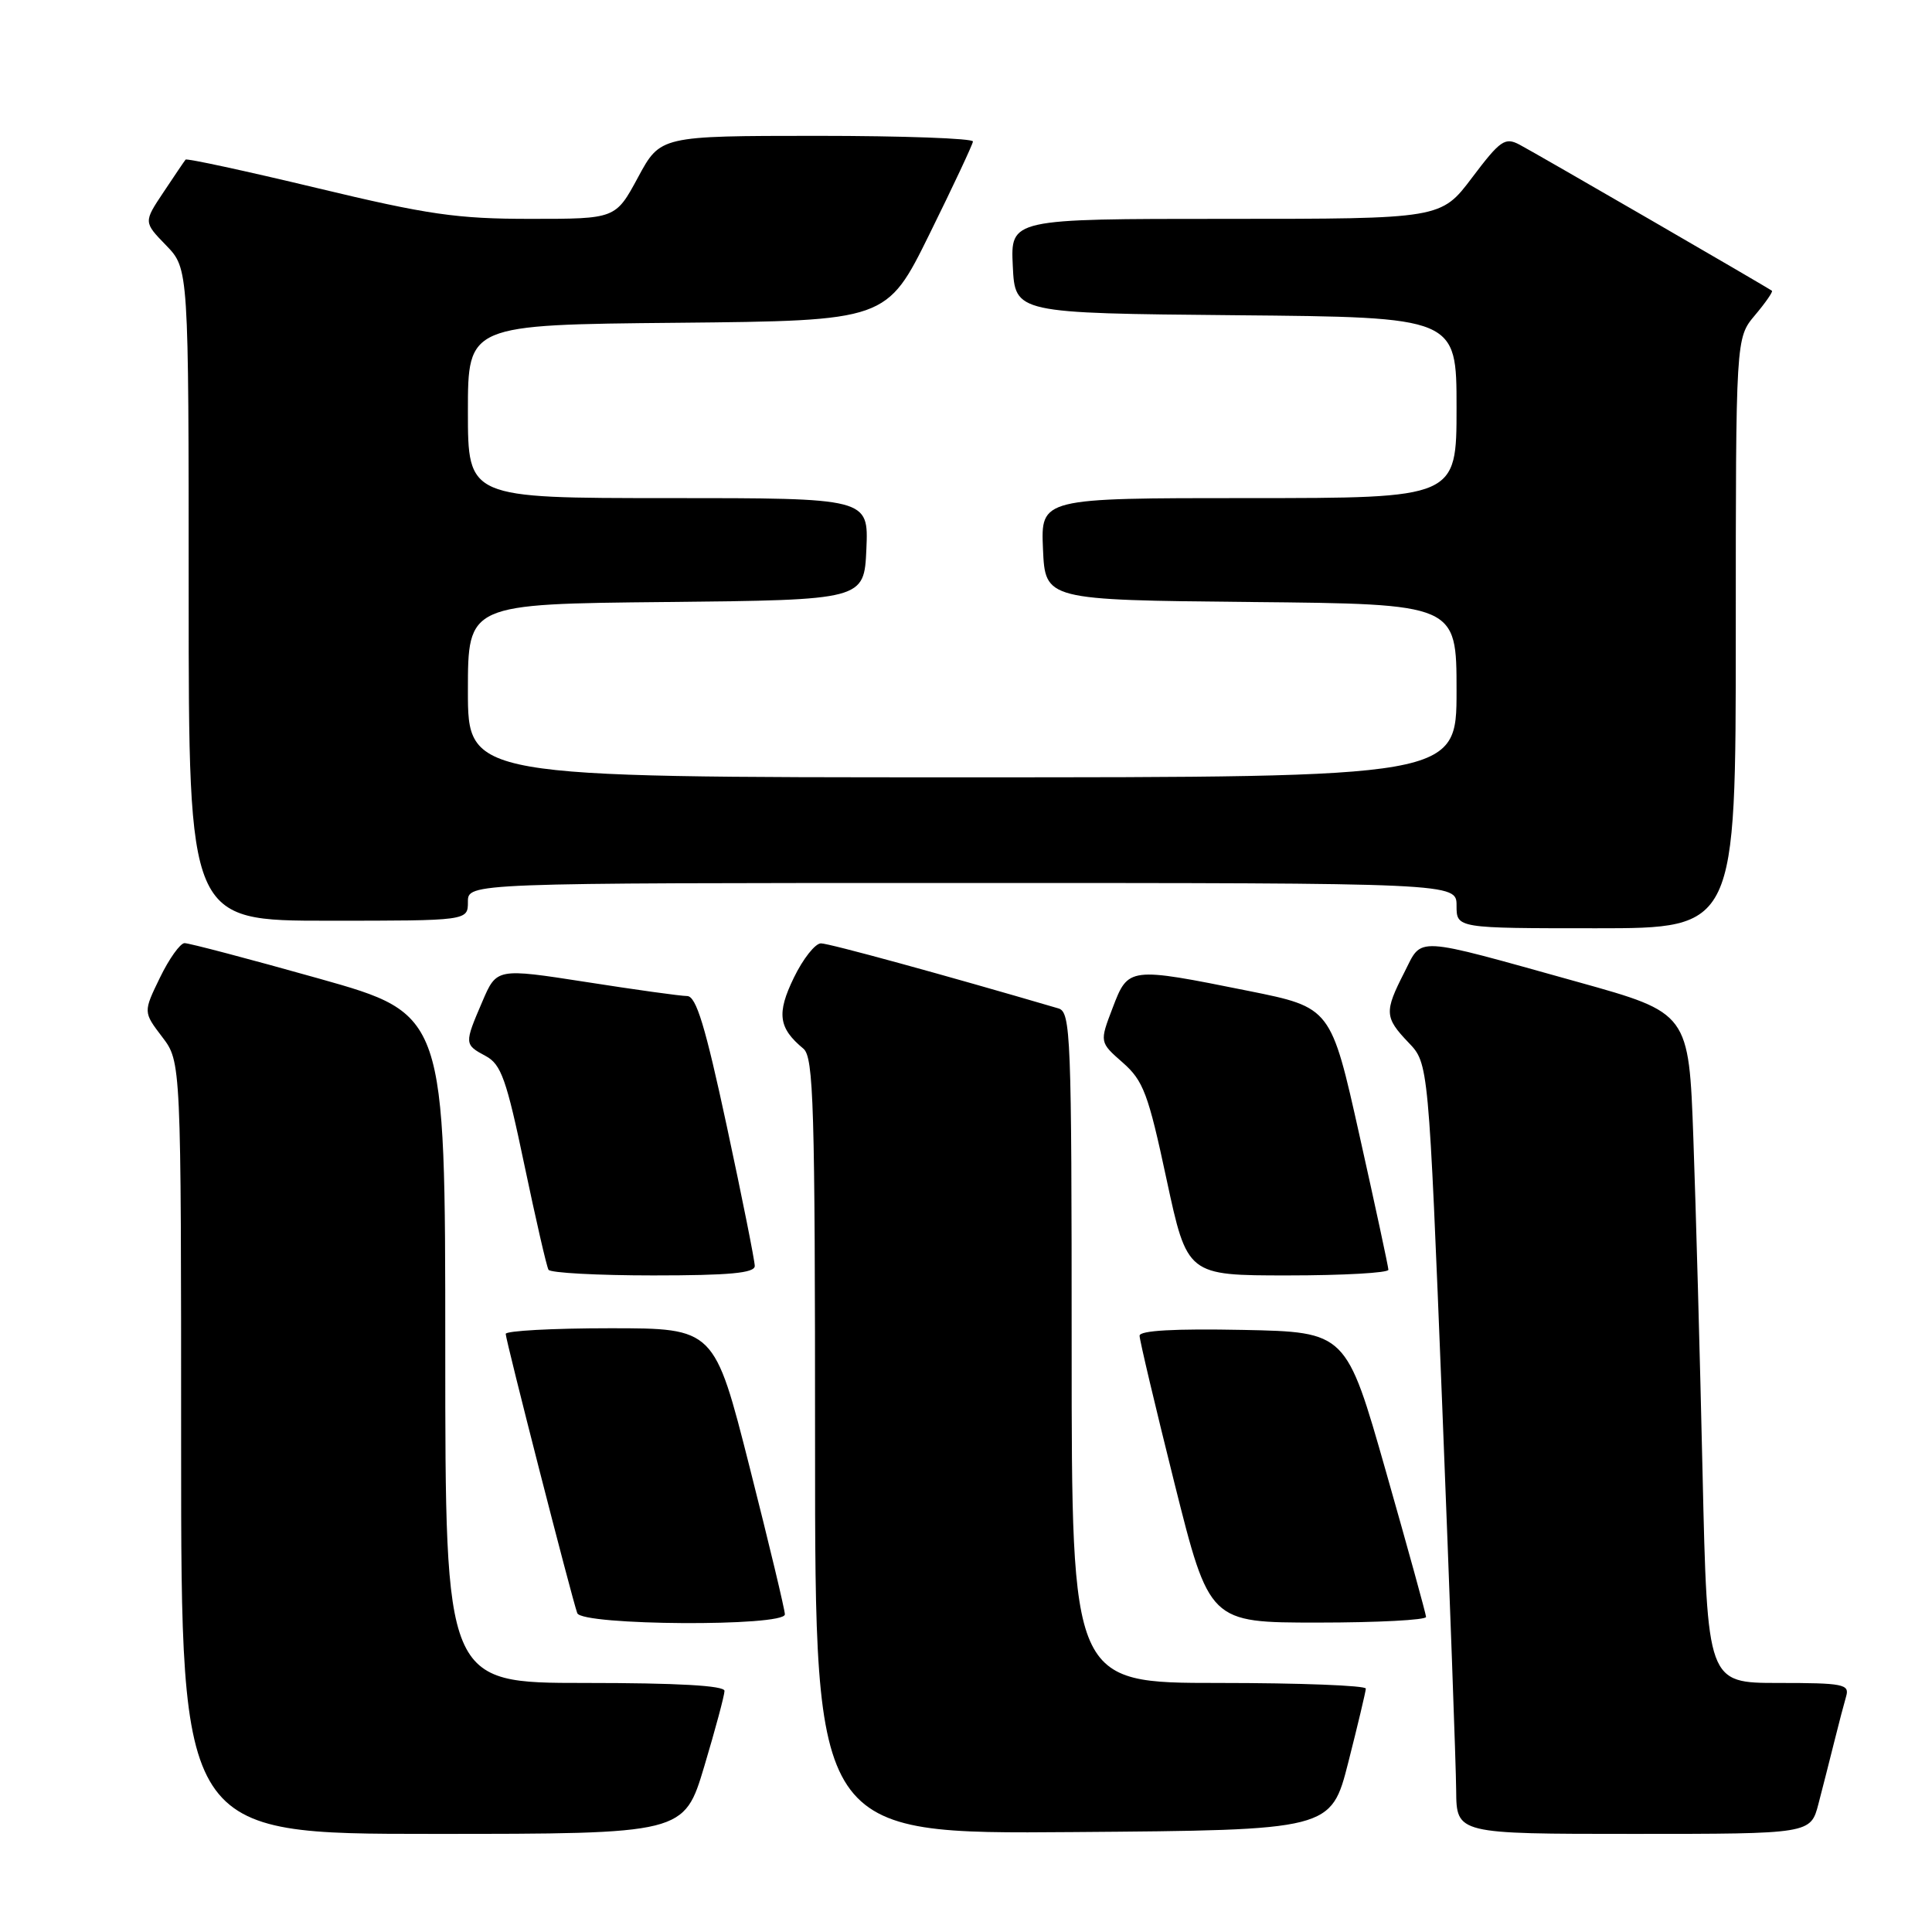 <?xml version="1.0" encoding="UTF-8" standalone="no"?>
<!DOCTYPE svg PUBLIC "-//W3C//DTD SVG 1.1//EN" "http://www.w3.org/Graphics/SVG/1.1/DTD/svg11.dtd" >
<svg xmlns="http://www.w3.org/2000/svg" xmlns:xlink="http://www.w3.org/1999/xlink" version="1.1" viewBox="0 0 256 256">
 <g >
 <path fill="currentColor"
d=" M 93.32 234.05 C 94.79 229.13 96.00 224.63 96.00 224.05 C 96.00 223.35 89.79 223.00 77.50 223.00 C 59.00 223.00 59.00 223.00 59.00 178.69 C 59.00 134.38 59.00 134.38 42.25 129.66 C 33.04 127.07 25.03 124.96 24.45 124.97 C 23.87 124.99 22.40 127.05 21.19 129.55 C 18.98 134.10 18.98 134.10 21.49 137.40 C 24.00 140.69 24.00 140.69 24.00 191.84 C 24.00 243.00 24.00 243.00 57.32 243.00 C 90.64 243.00 90.64 243.00 93.32 234.05 Z  M 178.66 233.50 C 179.92 228.55 180.96 224.16 180.98 223.75 C 180.99 223.34 172.22 223.00 161.50 223.00 C 142.00 223.00 142.00 223.00 142.00 178.57 C 142.00 137.11 141.88 134.10 140.25 133.62 C 125.12 129.18 109.86 125.00 108.78 125.00 C 108.02 125.00 106.40 127.05 105.19 129.55 C 102.89 134.28 103.15 136.22 106.45 138.95 C 107.81 140.09 108.00 146.37 108.00 191.64 C 108.00 243.03 108.00 243.03 142.19 242.76 C 176.37 242.50 176.37 242.50 178.66 233.50 Z  M 240.96 239.00 C 241.53 236.80 242.48 233.09 243.06 230.75 C 243.64 228.41 244.35 225.71 244.63 224.75 C 245.09 223.17 244.21 223.00 235.68 223.00 C 226.23 223.00 226.23 223.00 225.60 195.25 C 225.26 179.99 224.71 160.01 224.38 150.86 C 223.78 134.22 223.78 134.22 209.08 130.12 C 187.01 123.97 188.52 124.06 186.08 128.85 C 183.41 134.07 183.46 134.82 186.64 138.15 C 189.29 140.91 189.29 140.91 191.10 186.20 C 192.09 211.12 192.93 234.09 192.95 237.25 C 193.00 243.00 193.00 243.00 216.46 243.00 C 239.92 243.00 239.92 243.00 240.96 239.00 Z  M 104.00 213.91 C 104.00 213.31 101.90 204.54 99.33 194.41 C 94.66 176.00 94.66 176.00 80.83 176.00 C 73.22 176.00 67.00 176.34 67.01 176.75 C 67.01 177.59 75.77 211.78 76.49 213.75 C 77.08 215.40 104.00 215.56 104.00 213.91 Z  M 188.96 214.25 C 188.94 213.84 186.55 205.18 183.65 195.00 C 178.38 176.50 178.38 176.50 164.69 176.22 C 155.64 176.04 151.00 176.30 151.00 176.99 C 151.00 177.57 153.08 186.35 155.62 196.52 C 160.25 215.00 160.25 215.00 174.62 215.00 C 182.53 215.00 188.98 214.66 188.96 214.25 Z  M 100.01 167.75 C 100.01 167.06 98.35 158.74 96.31 149.25 C 93.45 135.94 92.25 132.00 91.05 131.98 C 90.20 131.98 84.17 131.14 77.66 130.12 C 65.81 128.28 65.81 128.28 63.91 132.72 C 61.51 138.31 61.51 138.40 64.36 139.93 C 66.40 141.02 67.11 143.01 69.48 154.35 C 71.00 161.58 72.43 167.84 72.68 168.25 C 72.92 168.66 79.17 169.00 86.56 169.00 C 96.64 169.00 100.00 168.69 100.01 167.75 Z  M 183.97 168.25 C 183.96 167.84 182.24 159.85 180.15 150.50 C 176.36 133.50 176.36 133.50 165.43 131.30 C 149.56 128.11 149.50 128.12 147.43 133.55 C 145.69 138.10 145.69 138.10 148.77 140.80 C 151.50 143.20 152.15 144.93 154.57 156.25 C 157.31 169.00 157.31 169.00 170.65 169.00 C 177.99 169.00 183.99 168.66 183.97 168.25 Z  M 230.00 83.89 C 230.00 44.79 230.00 44.79 232.54 41.77 C 233.94 40.11 234.95 38.65 234.79 38.53 C 234.19 38.07 203.41 20.25 201.35 19.17 C 199.42 18.15 198.80 18.58 195.07 23.52 C 190.94 29.00 190.94 29.00 162.42 29.00 C 133.90 29.00 133.90 29.00 134.20 35.25 C 134.50 41.50 134.50 41.50 163.75 41.77 C 193.00 42.03 193.00 42.03 193.00 54.02 C 193.00 66.00 193.00 66.00 165.45 66.00 C 137.91 66.00 137.91 66.00 138.20 72.75 C 138.50 79.50 138.50 79.50 165.75 79.77 C 193.00 80.03 193.00 80.03 193.00 91.52 C 193.00 103.00 193.00 103.00 127.50 103.00 C 62.00 103.00 62.00 103.00 62.00 91.52 C 62.00 80.03 62.00 80.03 88.25 79.77 C 114.50 79.50 114.50 79.50 114.80 72.75 C 115.09 66.00 115.09 66.00 88.55 66.00 C 62.00 66.00 62.00 66.00 62.00 54.52 C 62.00 43.03 62.00 43.03 89.75 42.77 C 117.50 42.50 117.50 42.50 123.17 31.00 C 126.29 24.68 128.88 19.16 128.92 18.75 C 128.97 18.34 119.66 18.00 108.25 18.00 C 87.50 18.01 87.50 18.01 84.54 23.50 C 81.57 29.00 81.57 29.00 70.30 29.00 C 60.54 29.00 56.72 28.45 41.94 24.90 C 32.55 22.65 24.74 20.96 24.59 21.15 C 24.43 21.34 23.12 23.28 21.67 25.46 C 19.02 29.43 19.02 29.43 22.01 32.51 C 25.00 35.60 25.00 35.60 25.00 78.80 C 25.00 122.00 25.00 122.00 43.50 122.00 C 62.00 122.00 62.00 122.00 62.00 119.50 C 62.00 117.00 62.00 117.00 127.50 117.00 C 193.00 117.00 193.00 117.00 193.00 120.00 C 193.00 123.00 193.00 123.00 211.50 123.00 C 230.00 123.00 230.00 123.00 230.00 83.89 Z "/>
</g>
</svg>